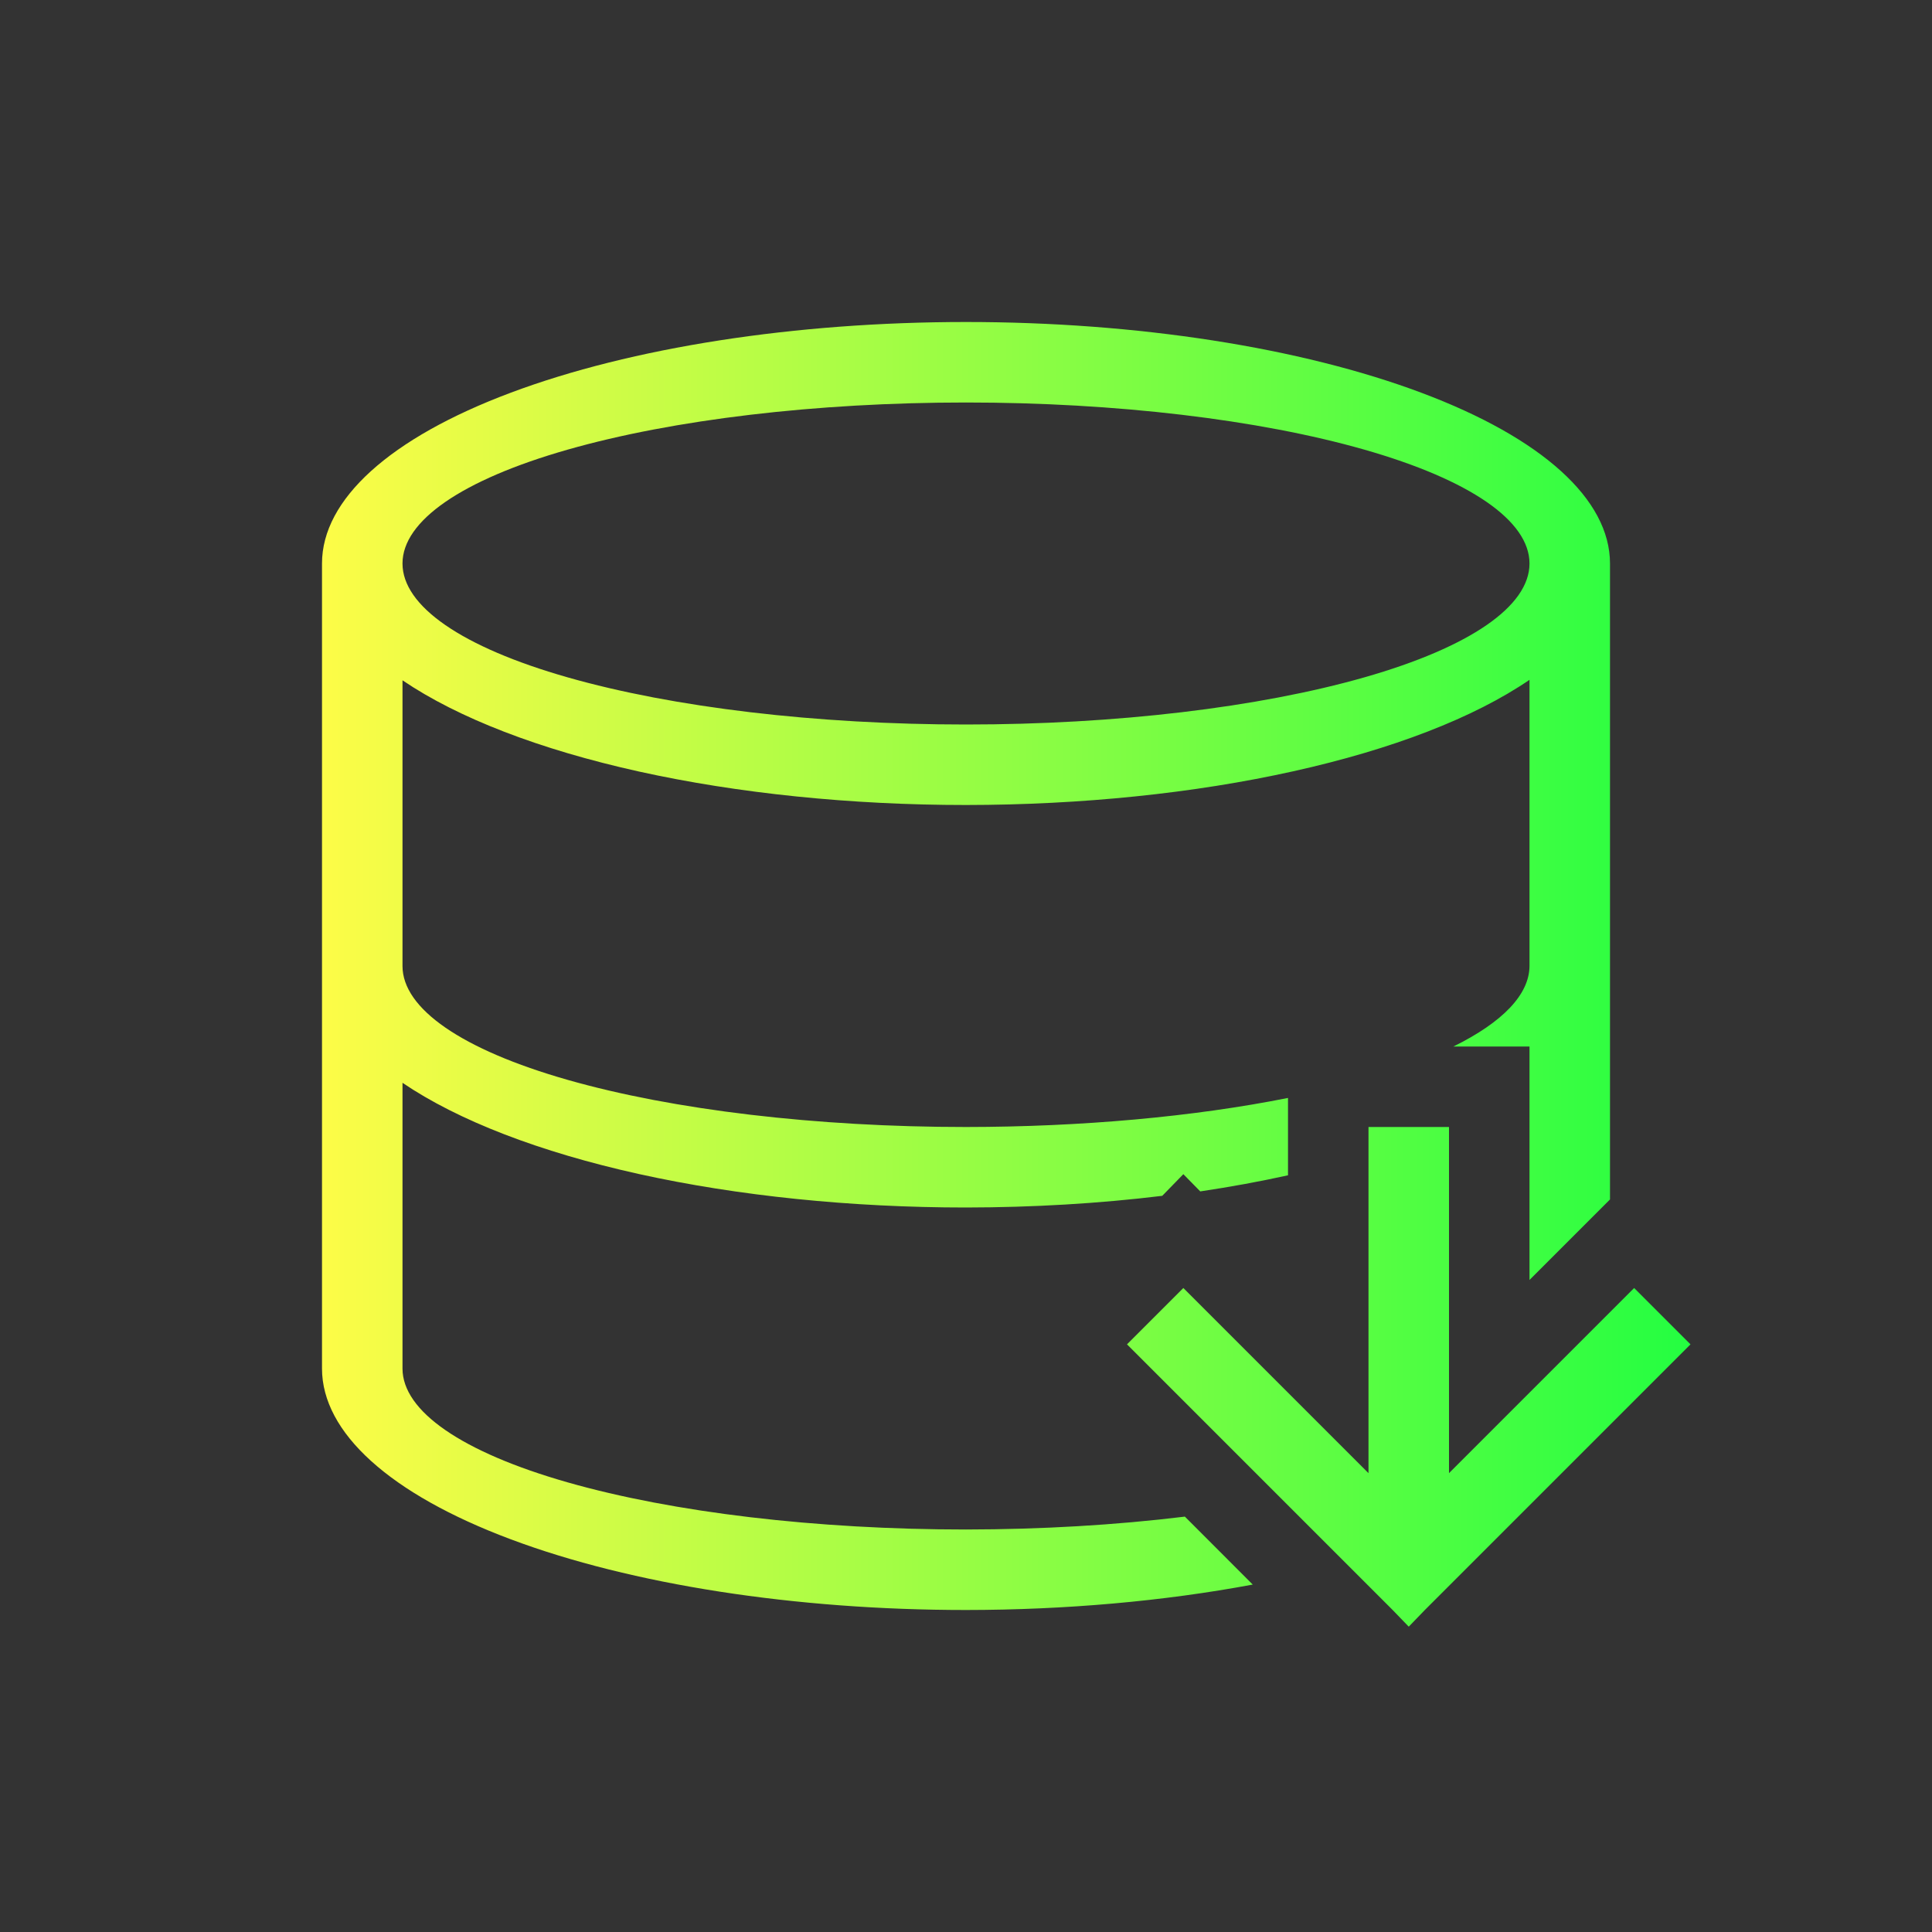 <svg width="24" height="24" viewBox="0 0 24 24" fill="none" xmlns="http://www.w3.org/2000/svg">
<rect x="0" y="0" width="24" height="24" fill="#333333" stroke="none"/>
<path d="M12 4C9.878 4 7.843 4.316 6.343 4.879C4.843 5.441 4 6.204 4 7V17C4 17.796 4.843 18.559 6.343 19.121C7.843 19.684 9.878 20 12 20C13.237 19.999 14.456 19.891 15.562 19.684L14.719 18.84C13.859 18.945 12.935 18.999 12 19C10.143 19 8.363 18.789 7.05 18.414C5.737 18.039 5 17.53 5 17V13.451C5.691 13.92 6.705 14.311 7.936 14.584C9.167 14.856 10.571 15 12 15C12.828 14.999 13.65 14.951 14.438 14.855L14.7 14.586L14.91 14.8C15.286 14.744 15.651 14.677 16 14.6V14V13.639C14.827 13.873 13.431 13.999 12 14C10.143 14 8.363 13.789 7.05 13.414C5.737 13.039 5 12.53 5 12V8.451C5.691 8.92 6.705 9.311 7.936 9.584C9.167 9.856 10.571 10 12 10C13.431 9.999 14.835 9.855 16.066 9.581C17.297 9.308 18.311 8.916 19 8.445V12C18.998 12.351 18.672 12.696 18.055 13H19V13.445V15.9L20 14.9V7C20 6.204 19.157 5.441 17.657 4.879C16.157 4.316 14.122 4 12 4ZM12 5C13.857 5 15.637 5.211 16.95 5.586C18.262 5.961 19 6.47 19 7C19 7.53 18.262 8.039 16.95 8.414C15.637 8.789 13.857 9 12 9C10.143 9 8.363 8.789 7.05 8.414C5.737 8.039 5 7.53 5 7C5 6.47 5.737 5.961 7.05 5.586C8.363 5.211 10.143 5 12 5ZM17 14V18.3L14.7 16L14 16.7L17.3 20L17.5 20.207L17.7 20L21 16.7L20.3 16L18 18.3V14H17Z" fill="url(#paint0_linear_10_17582)"/>
<defs>
<linearGradient id="paint0_linear_10_17582" x1="4" y1="12.104" x2="21" y2="12.104" gradientUnits="userSpaceOnUse">
<stop stop-color="#FDFC47"/>
<stop offset="1" stop-color="#24FE41"/>
</linearGradient>
</defs>
</svg>

